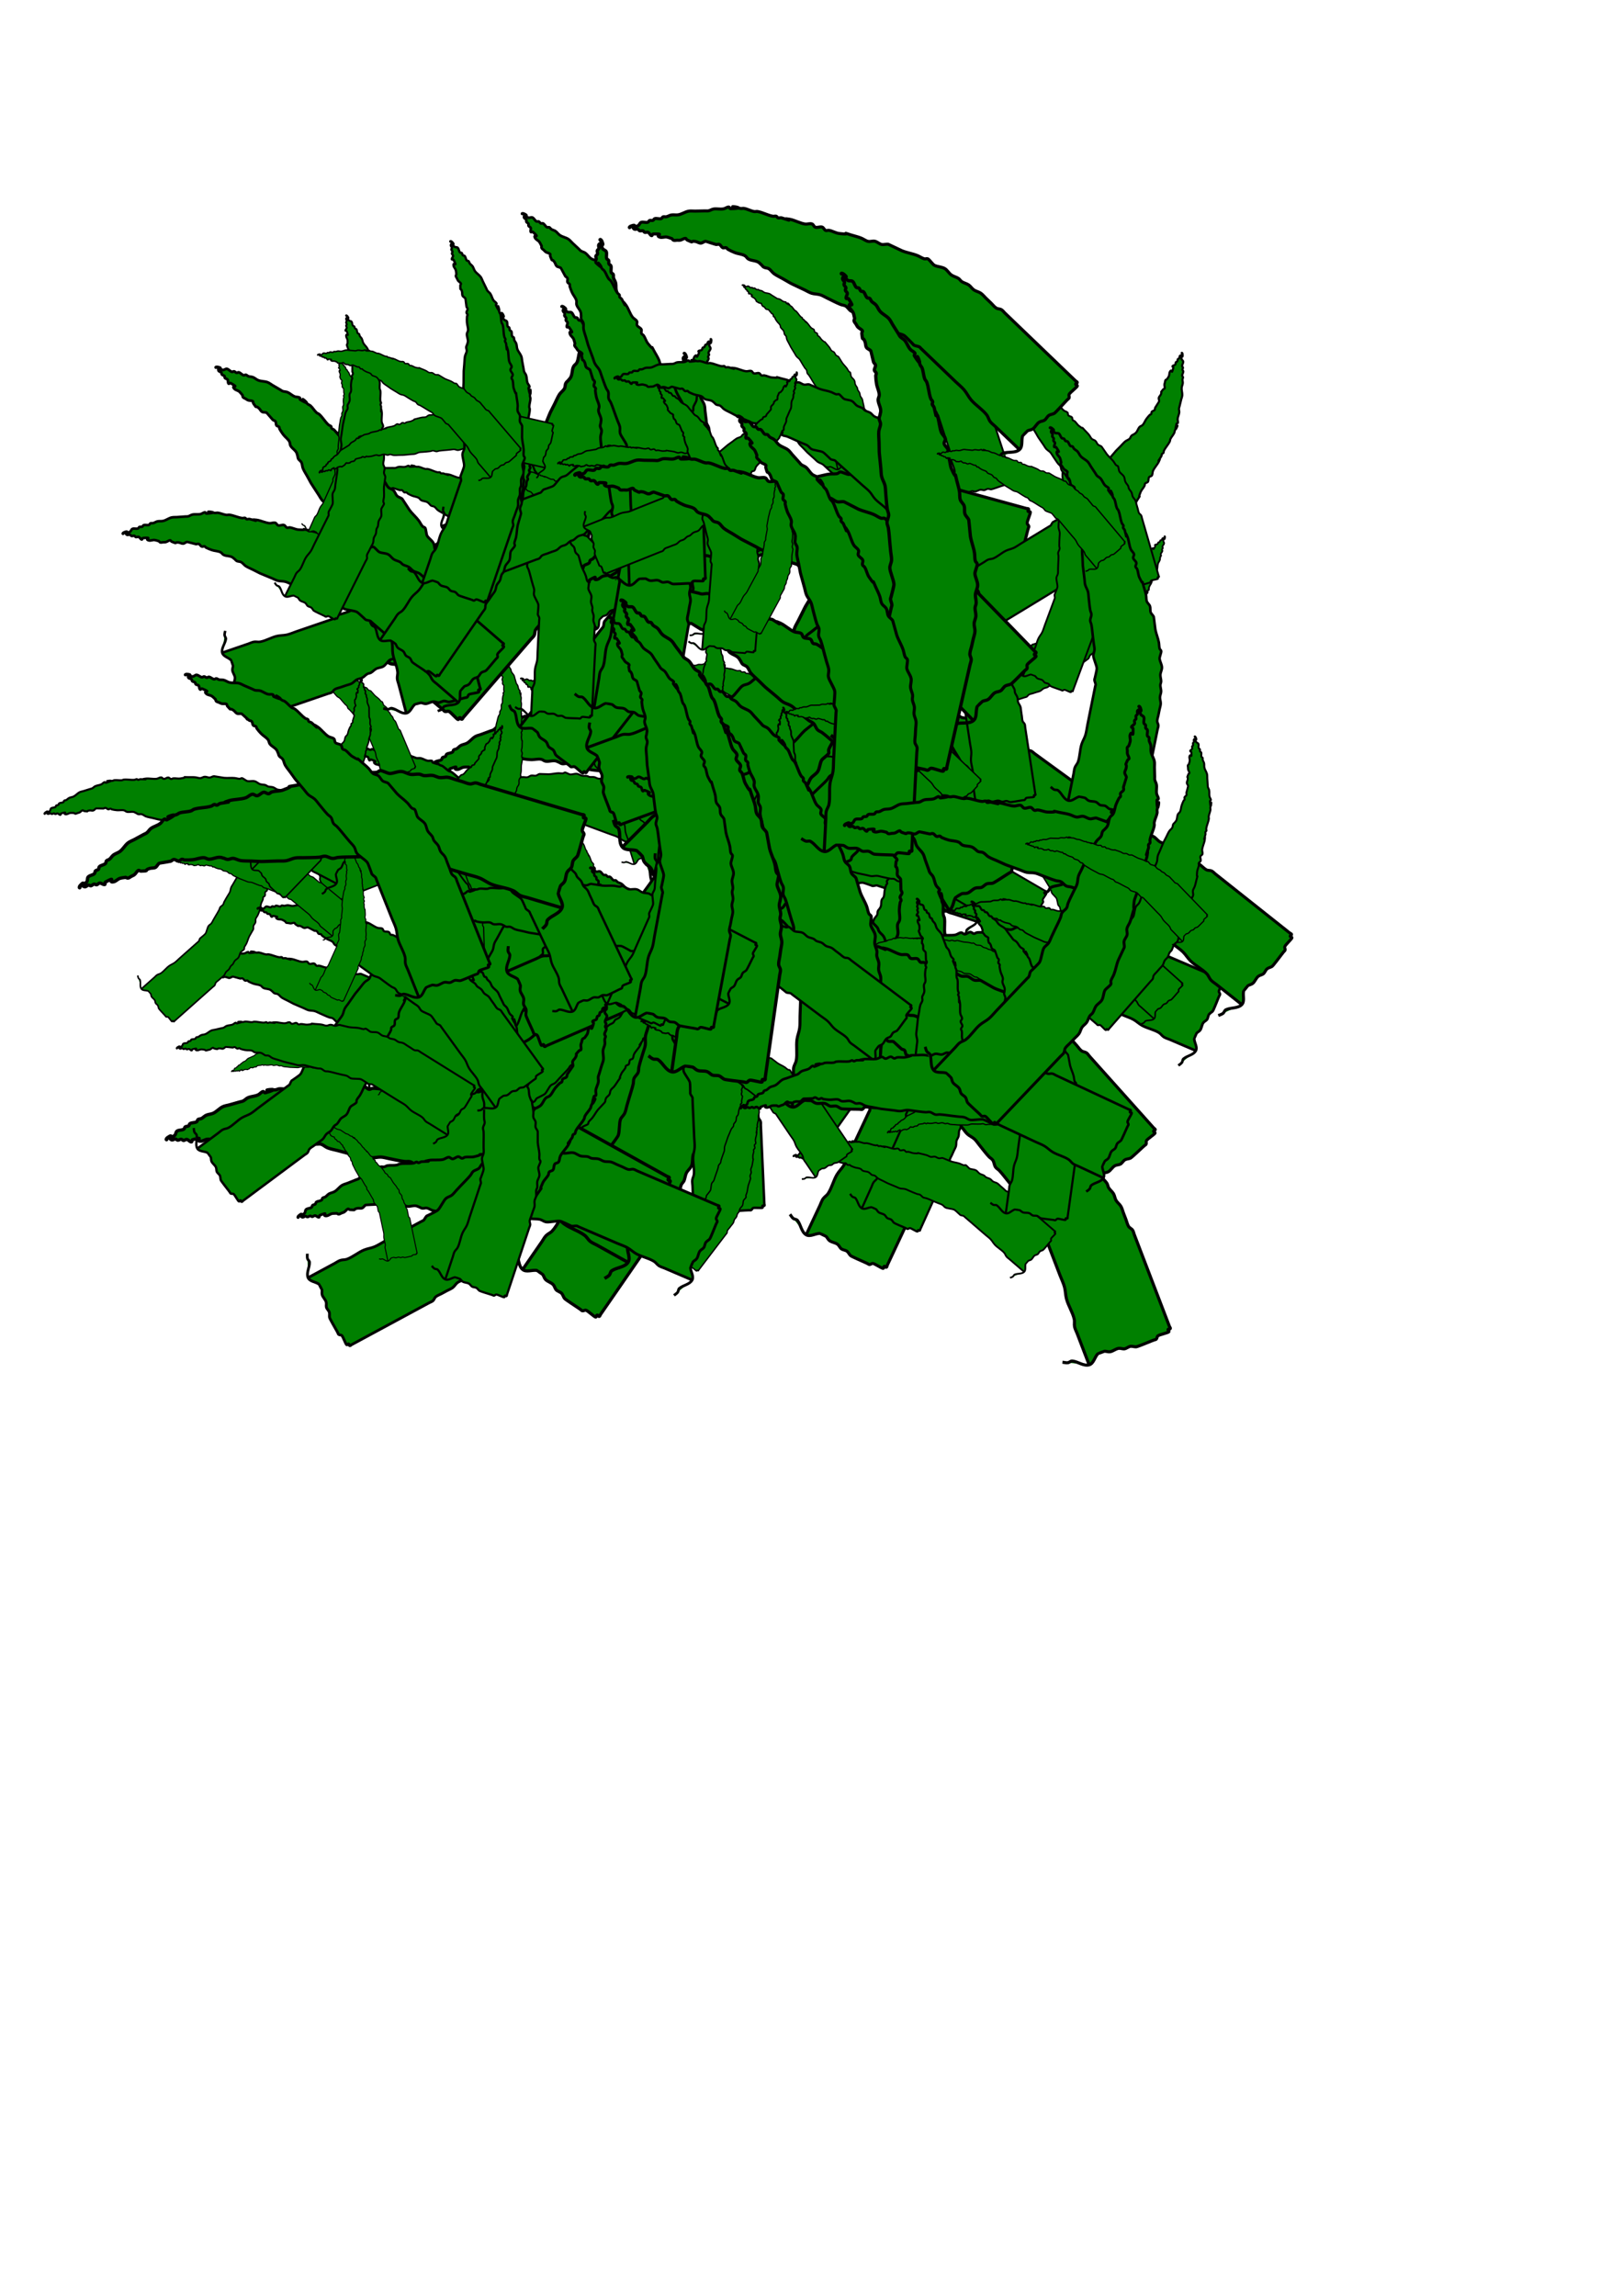 <?xml version="1.0" encoding="UTF-8" standalone="no"?>
<!-- Created with Inkscape (http://www.inkscape.org/) -->

<svg
   xmlns:dc="http://purl.org/dc/elements/1.1/"
   xmlns:cc="http://creativecommons.org/ns#"
   xmlns:rdf="http://www.w3.org/1999/02/22-rdf-syntax-ns#"
   xmlns:svg="http://www.w3.org/2000/svg"
   xmlns="http://www.w3.org/2000/svg"
   xmlns:xlink="http://www.w3.org/1999/xlink"
   xmlns:sodipodi="http://sodipodi.sourceforge.net/DTD/sodipodi-0.dtd"
   xmlns:inkscape="http://www.inkscape.org/namespaces/inkscape"
   width="744.094"
   height="1052.362"
   id="svg5650"
   version="1.1"
   inkscape:version="0.48.4 r9939"
   sodipodi:docname="New document 12">
  <defs
     id="defs5652" />
  <sodipodi:namedview
     id="base"
     pagecolor="#ffffff"
     bordercolor="#666666"
     borderopacity="1.0"
     inkscape:pageopacity="0.0"
     inkscape:pageshadow="2"
     inkscape:zoom="1.2847305"
     inkscape:cx="365.71429"
     inkscape:cy="661.42857"
     inkscape:document-units="px"
     inkscape:current-layer="layer1"
     showgrid="false"
     inkscape:window-width="1301"
     inkscape:window-height="744"
     inkscape:window-x="65"
     inkscape:window-y="24"
     inkscape:window-maximized="1" />
  <g
     inkscape:label="Layer 1"
     inkscape:groupmode="layer"
     id="layer1">
    <path
       style="fill:#008000;stroke:#000000;stroke-width:1px;stroke-linecap:butt;stroke-linejoin:miter;stroke-opacity:1"
       d="m 212.496,495.047 c 0,-3.632 0,-7.265 0,-10.897 0,-0.778 -0.128,-1.567 0,-2.335 0.135,-0.809 0.662,-1.523 0.778,-2.335 0.33,-2.312 -0.232,-4.682 0,-7.005 0.132,-1.316 0.647,-2.575 0.778,-3.892 0.129,-1.291 0,-2.595 0,-3.892 0,-2.595 0,-5.189 0,-7.784 0,-2.076 0,-4.151 0,-6.227 0,-0.519 0,-1.038 0,-1.557 0,-0.259 0.082,-0.532 0,-0.778 -0.183,-0.55 -0.595,-1.006 -0.778,-1.557 -0.082,-0.246 0,-0.519 0,-0.778 0,-0.652 0.148,-3.3 0,-3.892 -0.305,-1.219 -2.104,-3.517 -2.335,-4.67 -0.153,-0.763 0.128,-1.567 0,-2.335 -0.135,-0.809 -0.519,-1.557 -0.778,-2.335 -0.259,-0.778 -0.519,-1.557 -0.778,-2.335 -0.519,-1.557 -0.947,-3.147 -1.557,-4.67 -0.215,-0.539 -0.665,-0.988 -0.778,-1.557 -0.153,-0.763 0.153,-1.572 0,-2.335 -0.114,-0.569 -0.563,-1.018 -0.778,-1.557 -0.609,-1.524 -1.038,-3.113 -1.557,-4.67 -0.259,-0.778 -0.411,-1.601 -0.778,-2.335 -0.418,-0.837 -1.138,-1.498 -1.557,-2.335 -0.367,-0.734 -0.519,-1.557 -0.778,-2.335 -0.259,-0.778 -0.519,-1.557 -0.778,-2.335 -1.117,-3.35 -0.579,-1.539 -1.557,-5.449 -0.259,-1.038 -0.627,-2.054 -0.778,-3.114 -0.11,-0.771 0.153,-1.572 0,-2.335 -0.114,-0.569 -0.638,-0.994 -0.778,-1.557 -0.126,-0.503 0.102,-1.048 0,-1.557 0.179,-1.563 -1.218,-2.536 -1.557,-3.892 -0.126,-0.503 0.126,-1.053 0,-1.557 -0.281,-1.126 -1.126,-2.036 -1.557,-3.114 -0.305,-0.762 -0.579,-1.539 -0.778,-2.335 -0.063,-0.252 0.116,-0.546 0,-0.778 -0.164,-0.328 -0.662,-0.43 -0.778,-0.778 -0.164,-0.492 0.164,-1.064 0,-1.557 -0.116,-0.348 -0.575,-0.473 -0.778,-0.778 -0.097,-0.145 -1.507,-3.064 -1.557,-3.114 -0.41,-0.41 -1.147,-0.368 -1.557,-0.778 -0.41,-0.41 -0.457,-1.074 -0.778,-1.557 -1.187,-1.781 -0.616,0.487 -1.557,-2.335 -0.082,-0.246 0.183,-0.595 0,-0.778 -0.41,-0.41 -1.074,-0.457 -1.557,-0.778 -0.305,-0.204 -0.519,-0.519 -0.778,-0.778 -0.259,-0.259 -0.614,-0.45 -0.778,-0.778 -0.116,-0.232 0,-0.519 0,-0.778 -0.259,-0.519 -0.457,-1.074 -0.778,-1.557 -0.407,-0.611 -1.229,-0.9 -1.557,-1.557 -0.959,-1.917 2.259,0.703 -0.778,-2.335 -0.183,-0.183 -0.662,0.232 -0.778,0 -0.232,-0.464 0.164,-1.064 0,-1.557 -0.116,-0.348 -0.614,-0.45 -0.778,-0.778 -0.116,-0.232 0.116,-0.546 0,-0.778 -0.164,-0.328 -0.614,-0.45 -0.778,-0.778 -0.116,-0.232 0.116,-0.546 0,-0.778 -0.164,-0.328 -0.614,-0.45 -0.778,-0.778 -0.232,-0.464 0.367,-1.19 0,-1.557 -0.183,-0.183 -0.778,0.259 -0.778,0 0,-0.259 0.546,-0.116 0.778,0 2.218,1.109 -0.661,0.448 1.557,1.557 0.464,0.232 1.093,-0.232 1.557,0 0.656,0.328 0.9,1.229 1.557,1.557 0.232,0.116 0.546,-0.116 0.778,0 0.328,0.164 0.45,0.614 0.778,0.778 0.232,0.116 0.546,-0.116 0.778,0 0.656,0.328 0.9,1.229 1.557,1.557 0.232,0.116 0.546,-0.116 0.778,0 0.328,0.164 0.473,0.575 0.778,0.778 0.483,0.322 1.093,0.43 1.557,0.778 0.587,0.44 0.97,1.116 1.557,1.557 0.928,0.696 2.148,0.913 3.113,1.557 0.611,0.407 1.038,1.038 1.557,1.557 0.778,0.778 1.557,1.557 2.335,2.335 0.259,0.259 0.473,0.575 0.778,0.778 0.483,0.322 1.093,0.43 1.557,0.778 0.881,0.66 1.419,1.725 2.335,2.335 0.483,0.322 1.147,0.368 1.557,0.778 0.183,0.183 -0.183,0.595 0,0.778 5.189,5.189 -1.816,-3.892 2.335,2.335 0.204,0.305 0.575,0.473 0.778,0.778 0.644,0.965 0.913,2.148 1.557,3.113 0.204,0.305 0.575,0.473 0.778,0.778 0.958,1.437 1.377,3.233 2.335,4.67 0.204,0.305 0.614,0.45 0.778,0.778 0.116,0.232 -0.116,0.546 0,0.778 0.164,0.328 0.575,0.473 0.778,0.778 2.822,5.644 -0.82,-1.231 1.557,2.335 0.864,1.296 1.433,3.468 2.335,4.67 0.44,0.587 1.229,0.9 1.557,1.557 0.232,0.464 -0.232,1.093 0,1.557 0.328,0.656 1.229,0.9 1.557,1.557 0.232,0.464 -0.164,1.064 0,1.557 0.116,0.348 0.575,0.473 0.778,0.778 0.644,0.965 0.861,2.185 1.557,3.113 2.95,3.934 0.451,-0.655 2.335,3.113 0.519,1.038 1.126,2.036 1.557,3.114 0.305,0.762 0.356,1.632 0.778,2.335 0.378,0.629 1.179,0.927 1.557,1.557 0.422,0.704 0.356,1.632 0.778,2.335 0.378,0.629 1.179,0.927 1.557,1.557 0.015,0.026 1.516,4.569 1.557,4.67 0.644,1.61 1.691,3.06 2.335,4.67 0.305,0.762 0.411,1.601 0.778,2.335 0.164,0.328 0.614,0.45 0.778,0.778 0.258,0.516 -0.217,2.461 0,3.114 0.367,1.101 1.275,1.988 1.557,3.113 0.252,1.007 -0.204,2.096 0,3.113 0.161,0.805 0.617,1.531 0.778,2.335 0.102,0.509 -0.102,1.048 0,1.557 0.161,0.805 0.643,1.526 0.778,2.335 0.128,0.768 -0.128,1.567 0,2.335 0.135,0.809 0.643,1.526 0.778,2.335 0.128,0.768 0,1.557 0,2.335 0,0.778 0,1.557 0,2.335 0,0.778 -0.153,1.572 0,2.335 0.114,0.569 0.638,0.994 0.778,1.557 0.126,0.503 0,1.038 0,1.557 0,0.519 0,1.038 0,1.557 0,1.557 0,3.113 0,4.67 0,5.708 0,11.416 0,17.124 0,2.595 0,5.189 0,7.784 0,0.259 0,0.519 0,0.778 0,0.259 0.183,0.595 0,0.778 -0.183,0.183 -0.595,-0.183 -0.778,0 -0.183,0.183 0.183,0.595 0,0.778 -0.273,0.273 -3.354,-0.269 -3.892,0 -0.328,0.164 -0.45,0.614 -0.778,0.778 -0.232,0.116 -0.519,0 -0.778,0 -0.259,0 -0.519,0 -0.778,0 -0.608,0 -5.023,0.142 -5.449,0 -0.55,-0.183 -1.006,-0.595 -1.557,-0.778 -0.701,-0.234 -1.635,0.234 -2.335,0 -0.55,-0.183 -0.994,-0.638 -1.557,-0.778 -1.007,-0.252 -2.107,0.252 -3.113,0 -0.563,-0.141 -1.006,-0.595 -1.557,-0.778 -0.1,-0.033 -2.271,-0.032 -2.335,0 -1.353,0.677 -2.385,2.472 -3.892,2.335 -1.863,-0.169 -2.997,-2.277 -4.67,-3.113 -0.464,-0.232 -1.053,0.126 -1.557,0 -0.563,-0.141 -1.038,-0.519 -1.557,-0.778"
       id="path5658"
       inkscape:connector-curvature="0" />
    <use
       id="use5660"
       xlink:href="#path5658"
       transform="matrix(0.555,1.084,-1.084,0.555,648.647,-14.81)"
       x="0"
       y="0"
       width="744.094"
       height="1052.362" />
    <use
       id="use5662"
       xlink:href="#path5658"
       transform="matrix(0.733,-0.453,0.453,0.733,-84.465,210.997)"
       x="0"
       y="0"
       width="744.094"
       height="1052.362" />
    <use
       id="use5664"
       xlink:href="#path5658"
       transform="matrix(0.474,0.081,-0.081,0.474,224.761,245.359)"
       x="0"
       y="0"
       width="744.094"
       height="1052.362" />
    <use
       id="use5666"
       xlink:href="#path5658"
       transform="matrix(0.356,1.316,-1.316,0.356,804.742,10.269)"
       x="0"
       y="0"
       width="744.094"
       height="1052.362" />
    <use
       id="use5668"
       xlink:href="#path5658"
       transform="matrix(1.097,0.913,-0.913,1.097,452.849,-206.125)"
       x="0"
       y="0"
       width="744.094"
       height="1052.362" />
    <use
       id="use5670"
       xlink:href="#path5658"
       transform="matrix(0.323,-0.995,0.995,0.323,-113.282,474.022)"
       x="0"
       y="0"
       width="744.094"
       height="1052.362" />
    <use
       id="use5672"
       xlink:href="#path5658"
       transform="matrix(0.79,0.559,-0.559,0.79,466.414,-4.056)"
       x="0"
       y="0"
       width="744.094"
       height="1052.362" />
    <use
       id="use5674"
       xlink:href="#path5658"
       transform="matrix(0.443,-0.76,0.76,0.443,-2.411,373.354)"
       x="0"
       y="0"
       width="744.094"
       height="1052.362" />
    <use
       id="use5676"
       xlink:href="#path5658"
       transform="matrix(0.644,-0.154,0.154,0.644,278.955,159.976)"
       x="0"
       y="0"
       width="744.094"
       height="1052.362" />
    <use
       id="use5678"
       xlink:href="#path5658"
       transform="matrix(0.796,-1.094,1.094,0.796,-221.858,242.61)"
       x="0"
       y="0"
       width="744.094"
       height="1052.362" />
    <use
       id="use5680"
       xlink:href="#path5658"
       transform="matrix(0.947,0.875,-0.875,0.947,531.248,-250.237)"
       x="0"
       y="0"
       width="744.094"
       height="1052.362" />
    <use
       id="use5682"
       xlink:href="#path5658"
       transform="matrix(0.62,-0.713,0.713,0.62,-99.851,230.65)"
       x="0"
       y="0"
       width="744.094"
       height="1052.362" />
    <use
       id="use5684"
       xlink:href="#path5658"
       transform="matrix(0.297,-0.803,0.803,0.297,-156.938,416.255)"
       x="0"
       y="0"
       width="744.094"
       height="1052.362" />
    <use
       id="use5686"
       xlink:href="#path5658"
       transform="matrix(0.569,-1.244,1.244,0.569,-344.724,371.953)"
       x="0"
       y="0"
       width="744.094"
       height="1052.362" />
    <use
       id="use5688"
       xlink:href="#path5658"
       transform="matrix(0.512,0.28,-0.28,0.512,238.208,69.223)"
       x="0"
       y="0"
       width="744.094"
       height="1052.362" />
    <use
       id="use5690"
       xlink:href="#path5658"
       transform="matrix(0.771,-0.257,0.257,0.771,-53.504,133.553)"
       x="0"
       y="0"
       width="744.094"
       height="1052.362" />
    <use
       id="use5692"
       xlink:href="#path5658"
       transform="matrix(0.556,-0.015,0.015,0.556,96,178.984)"
       x="0"
       y="0"
       width="744.094"
       height="1052.362" />
    <use
       id="use5694"
       xlink:href="#path5658"
       transform="matrix(0.712,0.76,-0.76,0.712,394.889,-13.956)"
       x="0"
       y="0"
       width="744.094"
       height="1052.362" />
    <use
       id="use5696"
       xlink:href="#path5658"
       transform="matrix(0.833,0.997,-0.997,0.833,531.459,-127.328)"
       x="0"
       y="0"
       width="744.094"
       height="1052.362" />
    <use
       id="use5698"
       xlink:href="#path5658"
       transform="matrix(0.561,0.043,-0.043,0.561,166.447,164.865)"
       x="0"
       y="0"
       width="744.094"
       height="1052.362" />
    <use
       id="use5700"
       xlink:href="#path5658"
       transform="matrix(0.652,-0.203,0.203,0.652,51.772,116.499)"
       x="0"
       y="0"
       width="744.094"
       height="1052.362" />
    <use
       id="use5702"
       xlink:href="#path5658"
       transform="matrix(0.649,-0.451,0.451,0.649,-38.202,64.822)"
       x="0"
       y="0"
       width="744.094"
       height="1052.362" />
    <use
       id="use5704"
       xlink:href="#path5658"
       transform="matrix(0.777,0.077,-0.077,0.777,157.959,-105.201)"
       x="0"
       y="0"
       width="744.094"
       height="1052.362" />
    <use
       id="use5706"
       xlink:href="#path5658"
       transform="matrix(1.122,0.97,-0.97,1.122,419.632,-458.062)"
       x="0"
       y="0"
       width="744.094"
       height="1052.362" />
    <use
       id="use5708"
       xlink:href="#path5658"
       transform="matrix(1.01,0.787,-0.787,1.01,413.251,-334.058)"
       x="0"
       y="0"
       width="744.094"
       height="1052.362" />
    <use
       id="use5710"
       xlink:href="#path5658"
       transform="matrix(0.653,-0.658,0.658,0.653,-190.637,104.689)"
       x="0"
       y="0"
       width="744.094"
       height="1052.362" />
    <use
       id="use5712"
       xlink:href="#path5658"
       transform="matrix(0.531,1.225,-1.225,0.531,726.012,-77.889)"
       x="0"
       y="0"
       width="744.094"
       height="1052.362" />
    <use
       id="use5714"
       xlink:href="#path5658"
       transform="matrix(0.414,-0.436,0.436,0.414,76.448,239.08)"
       x="0"
       y="0"
       width="744.094"
       height="1052.362" />
    <use
       id="use5716"
       xlink:href="#path5658"
       transform="matrix(0.502,0.117,-0.117,0.502,360.91,67.438)"
       x="0"
       y="0"
       width="744.094"
       height="1052.362" />
    <use
       id="use5718"
       xlink:href="#path5658"
       transform="matrix(0.811,-0.264,0.264,0.811,138.15,-116.761)"
       x="0"
       y="0"
       width="744.094"
       height="1052.362" />
    <use
       id="use5720"
       xlink:href="#path5658"
       transform="matrix(0.756,-0.431,0.431,0.756,44.855,-11.723)"
       x="0"
       y="0"
       width="744.094"
       height="1052.362" />
    <use
       id="use5722"
       xlink:href="#path5658"
       transform="matrix(0.539,0.391,-0.391,0.539,367.728,23.588)"
       x="0"
       y="0"
       width="744.094"
       height="1052.362" />
    <use
       id="use5724"
       xlink:href="#path5658"
       transform="matrix(0.333,-0.774,0.774,0.333,-47.606,382.948)"
       x="0"
       y="0"
       width="744.094"
       height="1052.362" />
    <use
       id="use5726"
       xlink:href="#path5658"
       transform="matrix(1.064,1.067,-1.067,1.064,587.443,-365.193)"
       x="0"
       y="0"
       width="744.094"
       height="1052.362" />
    <use
       id="use5728"
       xlink:href="#path5658"
       transform="matrix(0.459,1.252,-1.252,0.459,791.333,-150.55)"
       x="0"
       y="0"
       width="744.094"
       height="1052.362" />
    <use
       id="use5730"
       xlink:href="#path5658"
       transform="matrix(0.369,-1.344,1.344,0.369,-280.683,375.546)"
       x="0"
       y="0"
       width="744.094"
       height="1052.362" />
    <use
       id="use5732"
       xlink:href="#path5658"
       transform="matrix(1.226,-0.757,0.757,1.226,-200.177,-28.848)"
       x="0"
       y="0"
       width="744.094"
       height="1052.362" />
    <use
       id="use5734"
       xlink:href="#path5658"
       transform="matrix(1.128,-0.5,0.5,1.128,-88.332,46.004)"
       x="0"
       y="0"
       width="744.094"
       height="1052.362" />
    <use
       id="use5736"
       xlink:href="#path5658"
       transform="matrix(1.245,0.584,-0.584,1.245,394.143,-174.413)"
       x="0"
       y="0"
       width="744.094"
       height="1052.362" />
    <use
       id="use5738"
       xlink:href="#path5658"
       transform="matrix(0.506,0.832,-0.832,0.506,746.408,-164.086)"
       x="0"
       y="0"
       width="744.094"
       height="1052.362" />
    <use
       id="use5740"
       xlink:href="#path5658"
       transform="matrix(0.241,0.744,-0.744,0.241,754.279,29.167)"
       x="0"
       y="0"
       width="744.094"
       height="1052.362" />
    <use
       id="use5742"
       xlink:href="#path5658"
       transform="matrix(0.775,0.287,-0.287,0.775,446.411,-134.78)"
       x="0"
       y="0"
       width="744.094"
       height="1052.362" />
    <use
       id="use5744"
       xlink:href="#path5658"
       transform="matrix(0.823,-0.238,0.238,0.823,215.315,-84.259)"
       x="0"
       y="0"
       width="744.094"
       height="1052.362" />
    <use
       id="use5746"
       xlink:href="#path5658"
       transform="matrix(0.948,-0.144,0.144,0.948,174.927,-68.677)"
       x="0"
       y="0"
       width="744.094"
       height="1052.362" />
    <use
       id="use5748"
       xlink:href="#path5658"
       transform="matrix(1.148,0.231,-0.231,1.148,360.142,-250.44)"
       x="0"
       y="0"
       width="744.094"
       height="1052.362" />
    <use
       id="use5750"
       xlink:href="#path5658"
       transform="matrix(0.474,-1.11,1.11,0.474,-101.964,482.849)"
       x="0"
       y="0"
       width="744.094"
       height="1052.362" />
    <use
       id="use5752"
       xlink:href="#path5658"
       transform="matrix(0.483,-0.537,0.537,0.483,160.618,341.995)"
       x="0"
       y="0"
       width="744.094"
       height="1052.362" />
    <use
       id="use5754"
       xlink:href="#path5658"
       transform="matrix(0.295,-0.459,0.459,0.295,178.865,413.891)"
       x="0"
       y="0"
       width="744.094"
       height="1052.362" />
    <use
       id="use5756"
       xlink:href="#path5658"
       transform="matrix(0.274,-0.431,0.431,0.274,190.198,434.617)"
       x="0"
       y="0"
       width="744.094"
       height="1052.362" />
    <use
       id="use5758"
       xlink:href="#path5658"
       transform="matrix(1.029,-0.921,0.921,1.029,-173.147,232.265)"
       x="0"
       y="0"
       width="744.094"
       height="1052.362" />
    <use
       id="use5760"
       xlink:href="#path5658"
       transform="matrix(1.319,-0.505,0.505,1.319,-30.945,79.958)"
       x="0"
       y="0"
       width="744.094"
       height="1052.362" />
    <use
       id="use5762"
       xlink:href="#path5658"
       transform="matrix(0.899,0.405,-0.405,0.899,404.582,22.783)"
       x="0"
       y="0"
       width="744.094"
       height="1052.362" />
    <use
       id="use5764"
       xlink:href="#path5658"
       transform="matrix(0.529,-0.613,0.613,0.529,53.682,451.394)"
       x="0"
       y="0"
       width="744.094"
       height="1052.362" />
    <use
       id="use5766"
       xlink:href="#path5658"
       transform="matrix(0.974,0.135,-0.135,0.974,320.968,45.312)"
       x="0"
       y="0"
       width="744.094"
       height="1052.362" />
    <use
       id="use5768"
       xlink:href="#path5658"
       transform="matrix(0.424,-0.445,0.445,0.424,127.775,255.433)"
       x="0"
       y="0"
       width="744.094"
       height="1052.362" />
    <use
       id="use5770"
       xlink:href="#path5658"
       transform="matrix(0.571,1.178,-1.178,0.571,762.067,-130.45)"
       x="0"
       y="0"
       width="744.094"
       height="1052.362" />
    <use
       id="use5772"
       xlink:href="#path5658"
       transform="matrix(0.442,0.811,-0.811,0.442,514.094,133.062)"
       x="0"
       y="0"
       width="744.094"
       height="1052.362" />
    <use
       id="use5774"
       xlink:href="#path5658"
       transform="matrix(1.174,0.811,-0.811,1.174,391.63,-171.596)"
       x="0"
       y="0"
       width="744.094"
       height="1052.362" />
    <use
       id="use5776"
       xlink:href="#path5658"
       transform="matrix(0.594,0.536,-0.536,0.594,443.462,19.705)"
       x="0"
       y="0"
       width="744.094"
       height="1052.362" />
    <use
       id="use5778"
       xlink:href="#path5658"
       transform="matrix(1.128,-0.05,0.05,1.128,53.596,8.075)"
       x="0"
       y="0"
       width="744.094"
       height="1052.362" />
    <use
       id="use5780"
       xlink:href="#path5658"
       transform="matrix(0.507,0.386,-0.386,0.507,388.233,239.182)"
       x="0"
       y="0"
       width="744.094"
       height="1052.362" />
    <use
       id="use5782"
       xlink:href="#path5658"
       transform="matrix(0.608,-0.411,0.411,0.608,41.262,325.99)"
       x="0"
       y="0"
       width="744.094"
       height="1052.362" />
    <use
       id="use5784"
       xlink:href="#path5658"
       transform="matrix(1.373,0.046,-0.046,1.373,94.279,-181.999)"
       x="0"
       y="0"
       width="744.094"
       height="1052.362" />
    <use
       id="use5786"
       xlink:href="#path5658"
       transform="matrix(0.634,-0.844,0.844,0.634,-151.656,351.722)"
       x="0"
       y="0"
       width="744.094"
       height="1052.362" />
    <use
       id="use5788"
       xlink:href="#path5658"
       transform="matrix(0.965,0.049,-0.049,0.965,62.665,-159.919)"
       x="0"
       y="0"
       width="744.094"
       height="1052.362" />
    <use
       id="use5790"
       xlink:href="#path5658"
       transform="matrix(0.427,-0.356,0.356,0.427,19.724,128.825)"
       x="0"
       y="0"
       width="744.094"
       height="1052.362" />
    <use
       id="use5792"
       xlink:href="#path5658"
       transform="matrix(0.362,0.963,-0.963,0.362,602.195,-142.661)"
       x="0"
       y="0"
       width="744.094"
       height="1052.362" />
    <use
       id="use5794"
       xlink:href="#path5658"
       transform="matrix(1.246,0.21,-0.21,1.246,111.531,-336.945)"
       x="0"
       y="0"
       width="744.094"
       height="1052.362" />
    <use
       id="use5796"
       xlink:href="#path5658"
       transform="matrix(1.213,-0.041,0.041,1.213,10.478,-323.442)"
       x="0"
       y="0"
       width="744.094"
       height="1052.362" />
    <use
       id="use5798"
       xlink:href="#path5658"
       transform="matrix(0.634,-0.149,0.149,0.634,175.648,-66.986)"
       x="0"
       y="0"
       width="744.094"
       height="1052.362" />
    <use
       id="use5800"
       xlink:href="#path5658"
       transform="matrix(0.975,-1.016,1.016,0.975,-242.753,-60.663)"
       x="0"
       y="0"
       width="744.094"
       height="1052.362" />
    <use
       id="use5802"
       xlink:href="#path5658"
       transform="matrix(0.705,-0.786,0.786,0.705,-120.572,63.209)"
       x="0"
       y="0"
       width="744.094"
       height="1052.362" />
    <use
       id="use5804"
       xlink:href="#path5658"
       transform="matrix(0.412,-0.579,0.579,0.412,-21.659,169.211)"
       x="0"
       y="0"
       width="744.094"
       height="1052.362" />
    <use
       id="use5806"
       xlink:href="#path5658"
       transform="matrix(0.306,0.766,-0.766,0.306,581.824,-72.845)"
       x="0"
       y="0"
       width="744.094"
       height="1052.362" />
    <use
       id="use5808"
       xlink:href="#path5658"
       transform="matrix(0.841,0.066,-0.066,0.841,175.87,-132.549)"
       x="0"
       y="0"
       width="744.094"
       height="1052.362" />
    <use
       id="use5810"
       xlink:href="#path5658"
       transform="matrix(1.053,-1.024,1.024,1.053,-284.402,26.632)"
       x="0"
       y="0"
       width="744.094"
       height="1052.362" />
    <use
       id="use5812"
       xlink:href="#path5658"
       transform="matrix(0.477,0.258,-0.258,0.477,361.102,-7.186)"
       x="0"
       y="0"
       width="744.094"
       height="1052.362" />
    <use
       id="use5814"
       xlink:href="#path5658"
       transform="matrix(1.468,0.333,-0.333,1.468,243.977,-452.212)"
       x="0"
       y="0"
       width="744.094"
       height="1052.362" />
    <use
       id="use5816"
       xlink:href="#path5658"
       transform="matrix(1.39,0.071,-0.071,1.39,117.64,-312.875)"
       x="0"
       y="0"
       width="744.094"
       height="1052.362" />
    <use
       id="use5818"
       xlink:href="#path5658"
       transform="matrix(1.473,0.208,-0.208,1.473,97.9,-282.103)"
       x="0"
       y="0"
       width="744.094"
       height="1052.362" />
    <use
       id="use5820"
       xlink:href="#path5658"
       transform="matrix(0.486,-0.938,0.938,0.486,-233.44,418.853)"
       x="0"
       y="0"
       width="744.094"
       height="1052.362" />
    <use
       id="use5822"
       xlink:href="#path5658"
       transform="matrix(0.865,0.384,-0.384,0.865,284.686,-49.706)"
       x="0"
       y="0"
       width="744.094"
       height="1052.362" />
    <use
       id="use5824"
       xlink:href="#path5658"
       transform="matrix(1.235,0.23,-0.23,1.235,142.577,-193.946)"
       x="0"
       y="0"
       width="744.094"
       height="1052.362" />
    <use
       id="use5826"
       xlink:href="#path5658"
       transform="matrix(0.966,-0.457,0.457,0.966,-169.007,82.558)"
       x="0"
       y="0"
       width="744.094"
       height="1052.362" />
    <use
       id="use5828"
       xlink:href="#path5658"
       transform="matrix(0.728,-1.31,1.31,0.728,-515.282,496.634)"
       x="0"
       y="0"
       width="744.094"
       height="1052.362" />
    <use
       id="use5830"
       xlink:href="#path5658"
       transform="matrix(0.493,-1.151,1.151,0.493,-357.234,587.263)"
       x="0"
       y="0"
       width="744.094"
       height="1052.362" />
    <use
       id="use5832"
       xlink:href="#path5658"
       transform="matrix(0.602,1.115,-1.115,0.602,565.294,50.736)"
       x="0"
       y="0"
       width="744.094"
       height="1052.362" />
    <use
       id="use5834"
       xlink:href="#path5658"
       transform="matrix(0.471,-0.099,0.099,0.471,28.743,365.934)"
       x="0"
       y="0"
       width="744.094"
       height="1052.362" />
    <use
       id="use5836"
       xlink:href="#path5658"
       transform="matrix(0.957,0.318,-0.318,0.957,158.213,45.14)"
       x="0"
       y="0"
       width="744.094"
       height="1052.362" />
    <use
       id="use5838"
       xlink:href="#path5658"
       transform="matrix(0.186,-0.556,0.556,0.186,177.604,551.756)"
       x="0"
       y="0"
       width="744.094"
       height="1052.362" />
    <use
       id="use5840"
       xlink:href="#path5658"
       transform="matrix(0.491,-1.05,1.05,0.491,-118.234,520.013)"
       x="0"
       y="0"
       width="744.094"
       height="1052.362" />
    <use
       id="use5842"
       xlink:href="#path5658"
       transform="matrix(0.85,-1.071,1.071,0.85,-141.483,267.287)"
       x="0"
       y="0"
       width="744.094"
       height="1052.362" />
    <use
       id="use5844"
       xlink:href="#path5658"
       transform="matrix(0.684,0.599,-0.599,0.684,638.543,-9.964)"
       x="0"
       y="0"
       width="744.094"
       height="1052.362" />
    <use
       id="use5846"
       xlink:href="#path5658"
       transform="matrix(0.949,0.904,-0.904,0.949,673.89,-171.331)"
       x="0"
       y="0"
       width="744.094"
       height="1052.362" />
    <use
       id="use5848"
       xlink:href="#path5658"
       transform="matrix(0.417,-0.402,0.402,0.417,254.54,310.551)"
       x="0"
       y="0"
       width="744.094"
       height="1052.362" />
    <use
       id="use5850"
       xlink:href="#path5658"
       transform="matrix(0.471,-0.397,0.397,0.471,206.224,111.782)"
       x="0"
       y="0"
       width="744.094"
       height="1052.362" />
    <use
       id="use5852"
       xlink:href="#path5658"
       transform="matrix(0.266,0.684,-0.684,0.266,424.846,117.831)"
       x="0"
       y="0"
       width="744.094"
       height="1052.362" />
    <use
       id="use5854"
       xlink:href="#path5658"
       transform="matrix(0.657,-0.738,0.738,0.657,-294.809,342.418)"
       x="0"
       y="0"
       width="744.094"
       height="1052.362" />
    <use
       id="use5856"
       xlink:href="#path5658"
       transform="matrix(0.657,0.883,-0.883,0.657,387.991,13.615)"
       x="0"
       y="0"
       width="744.094"
       height="1052.362" />
    <use
       id="use5858"
       xlink:href="#path5658"
       transform="matrix(0.488,-0.206,0.206,0.488,-28.873,160.382)"
       x="0"
       y="0"
       width="744.094"
       height="1052.362" />
    <use
       id="use5860"
       xlink:href="#path5658"
       transform="matrix(0.377,1.1,-1.1,0.377,566.325,-121.185)"
       x="0"
       y="0"
       width="744.094"
       height="1052.362" />
    <use
       id="use5862"
       xlink:href="#path5658"
       transform="matrix(0.487,0.548,-0.548,0.487,232.605,95.759)"
       x="0"
       y="0"
       width="744.094"
       height="1052.362" />
    <use
       id="use5864"
       xlink:href="#path5658"
       transform="matrix(0.788,-0.571,0.571,0.788,-222.909,238.945)"
       x="0"
       y="0"
       width="744.094"
       height="1052.362" />
    <use
       id="use5866"
       xlink:href="#path5658"
       transform="matrix(0.345,-0.417,0.417,0.345,-127.396,346.89)"
       x="0"
       y="0"
       width="744.094"
       height="1052.362" />
    <use
       id="use5868"
       xlink:href="#path5658"
       transform="matrix(0.436,-0.834,0.834,0.436,-351.283,366.378)"
       x="0"
       y="0"
       width="744.094"
       height="1052.362" />
    <use
       id="use5870"
       xlink:href="#path5658"
       transform="matrix(0.17,-0.453,0.453,0.17,-83.944,511.213)"
       x="0"
       y="0"
       width="744.094"
       height="1052.362" />
    <use
       id="use5872"
       xlink:href="#path5658"
       transform="matrix(0.471,-0.757,0.757,0.471,-269.667,447.914)"
       x="0"
       y="0"
       width="744.094"
       height="1052.362" />
    <use
       id="use5874"
       xlink:href="#path5658"
       transform="matrix(0.603,-0.096,0.096,0.603,18.751,42.094)"
       x="0"
       y="0"
       width="744.094"
       height="1052.362" />
    <use
       id="use5876"
       xlink:href="#path5658"
       transform="matrix(1.198,-0.314,0.314,1.198,-223.767,-199.435)"
       x="0"
       y="0"
       width="744.094"
       height="1052.362" />
    <use
       id="use5878"
       xlink:href="#path5658"
       transform="matrix(0.497,0.478,-0.478,0.497,246.602,50.819)"
       x="0"
       y="0"
       width="744.094"
       height="1052.362" />
    <use
       id="use5880"
       xlink:href="#path5658"
       transform="matrix(0.438,0.198,-0.198,0.438,149.486,194.928)"
       x="0"
       y="0"
       width="744.094"
       height="1052.362" />
    <use
       id="use5882"
       xlink:href="#path5658"
       transform="matrix(0.432,-1.452,1.452,0.432,-552.959,510.856)"
       x="0"
       y="0"
       width="744.094"
       height="1052.362" />
    <use
       id="use5884"
       xlink:href="#path5658"
       transform="matrix(0.771,-0.891,0.891,0.771,-394.785,129.659)"
       x="0"
       y="0"
       width="744.094"
       height="1052.362" />
    <use
       id="use5886"
       xlink:href="#path5658"
       transform="matrix(0.502,0.225,-0.225,0.502,146.053,-52.678)"
       x="0"
       y="0"
       width="744.094"
       height="1052.362" />
    <use
       id="use5888"
       xlink:href="#path5658"
       transform="matrix(0.807,0.402,-0.402,0.807,158.144,-211.592)"
       x="0"
       y="0"
       width="744.094"
       height="1052.362" />
    <use
       id="use5890"
       xlink:href="#path5658"
       transform="matrix(0.901,0.62,-0.62,0.901,289.729,-284.429)"
       x="0"
       y="0"
       width="744.094"
       height="1052.362" />
    <use
       id="use5892"
       xlink:href="#path5658"
       transform="matrix(0.158,-0.69,0.69,0.158,-125.299,282.793)"
       x="0"
       y="0"
       width="744.094"
       height="1052.362" />
    <use
       id="use5894"
       xlink:href="#path5658"
       transform="matrix(1.017,0.348,-0.348,1.017,149.73,-310.246)"
       x="0"
       y="0"
       width="744.094"
       height="1052.362" />
    <use
       id="use5896"
       xlink:href="#path5658"
       transform="matrix(0.505,-0.432,0.432,0.505,-96.256,60.624)"
       x="0"
       y="0"
       width="744.094"
       height="1052.362" />
    <use
       id="use5898"
       xlink:href="#path5658"
       transform="matrix(1.16,-0.463,0.463,1.16,-283.691,-18.762)"
       x="0"
       y="0"
       width="744.094"
       height="1052.362" />
  </g>
</svg>
